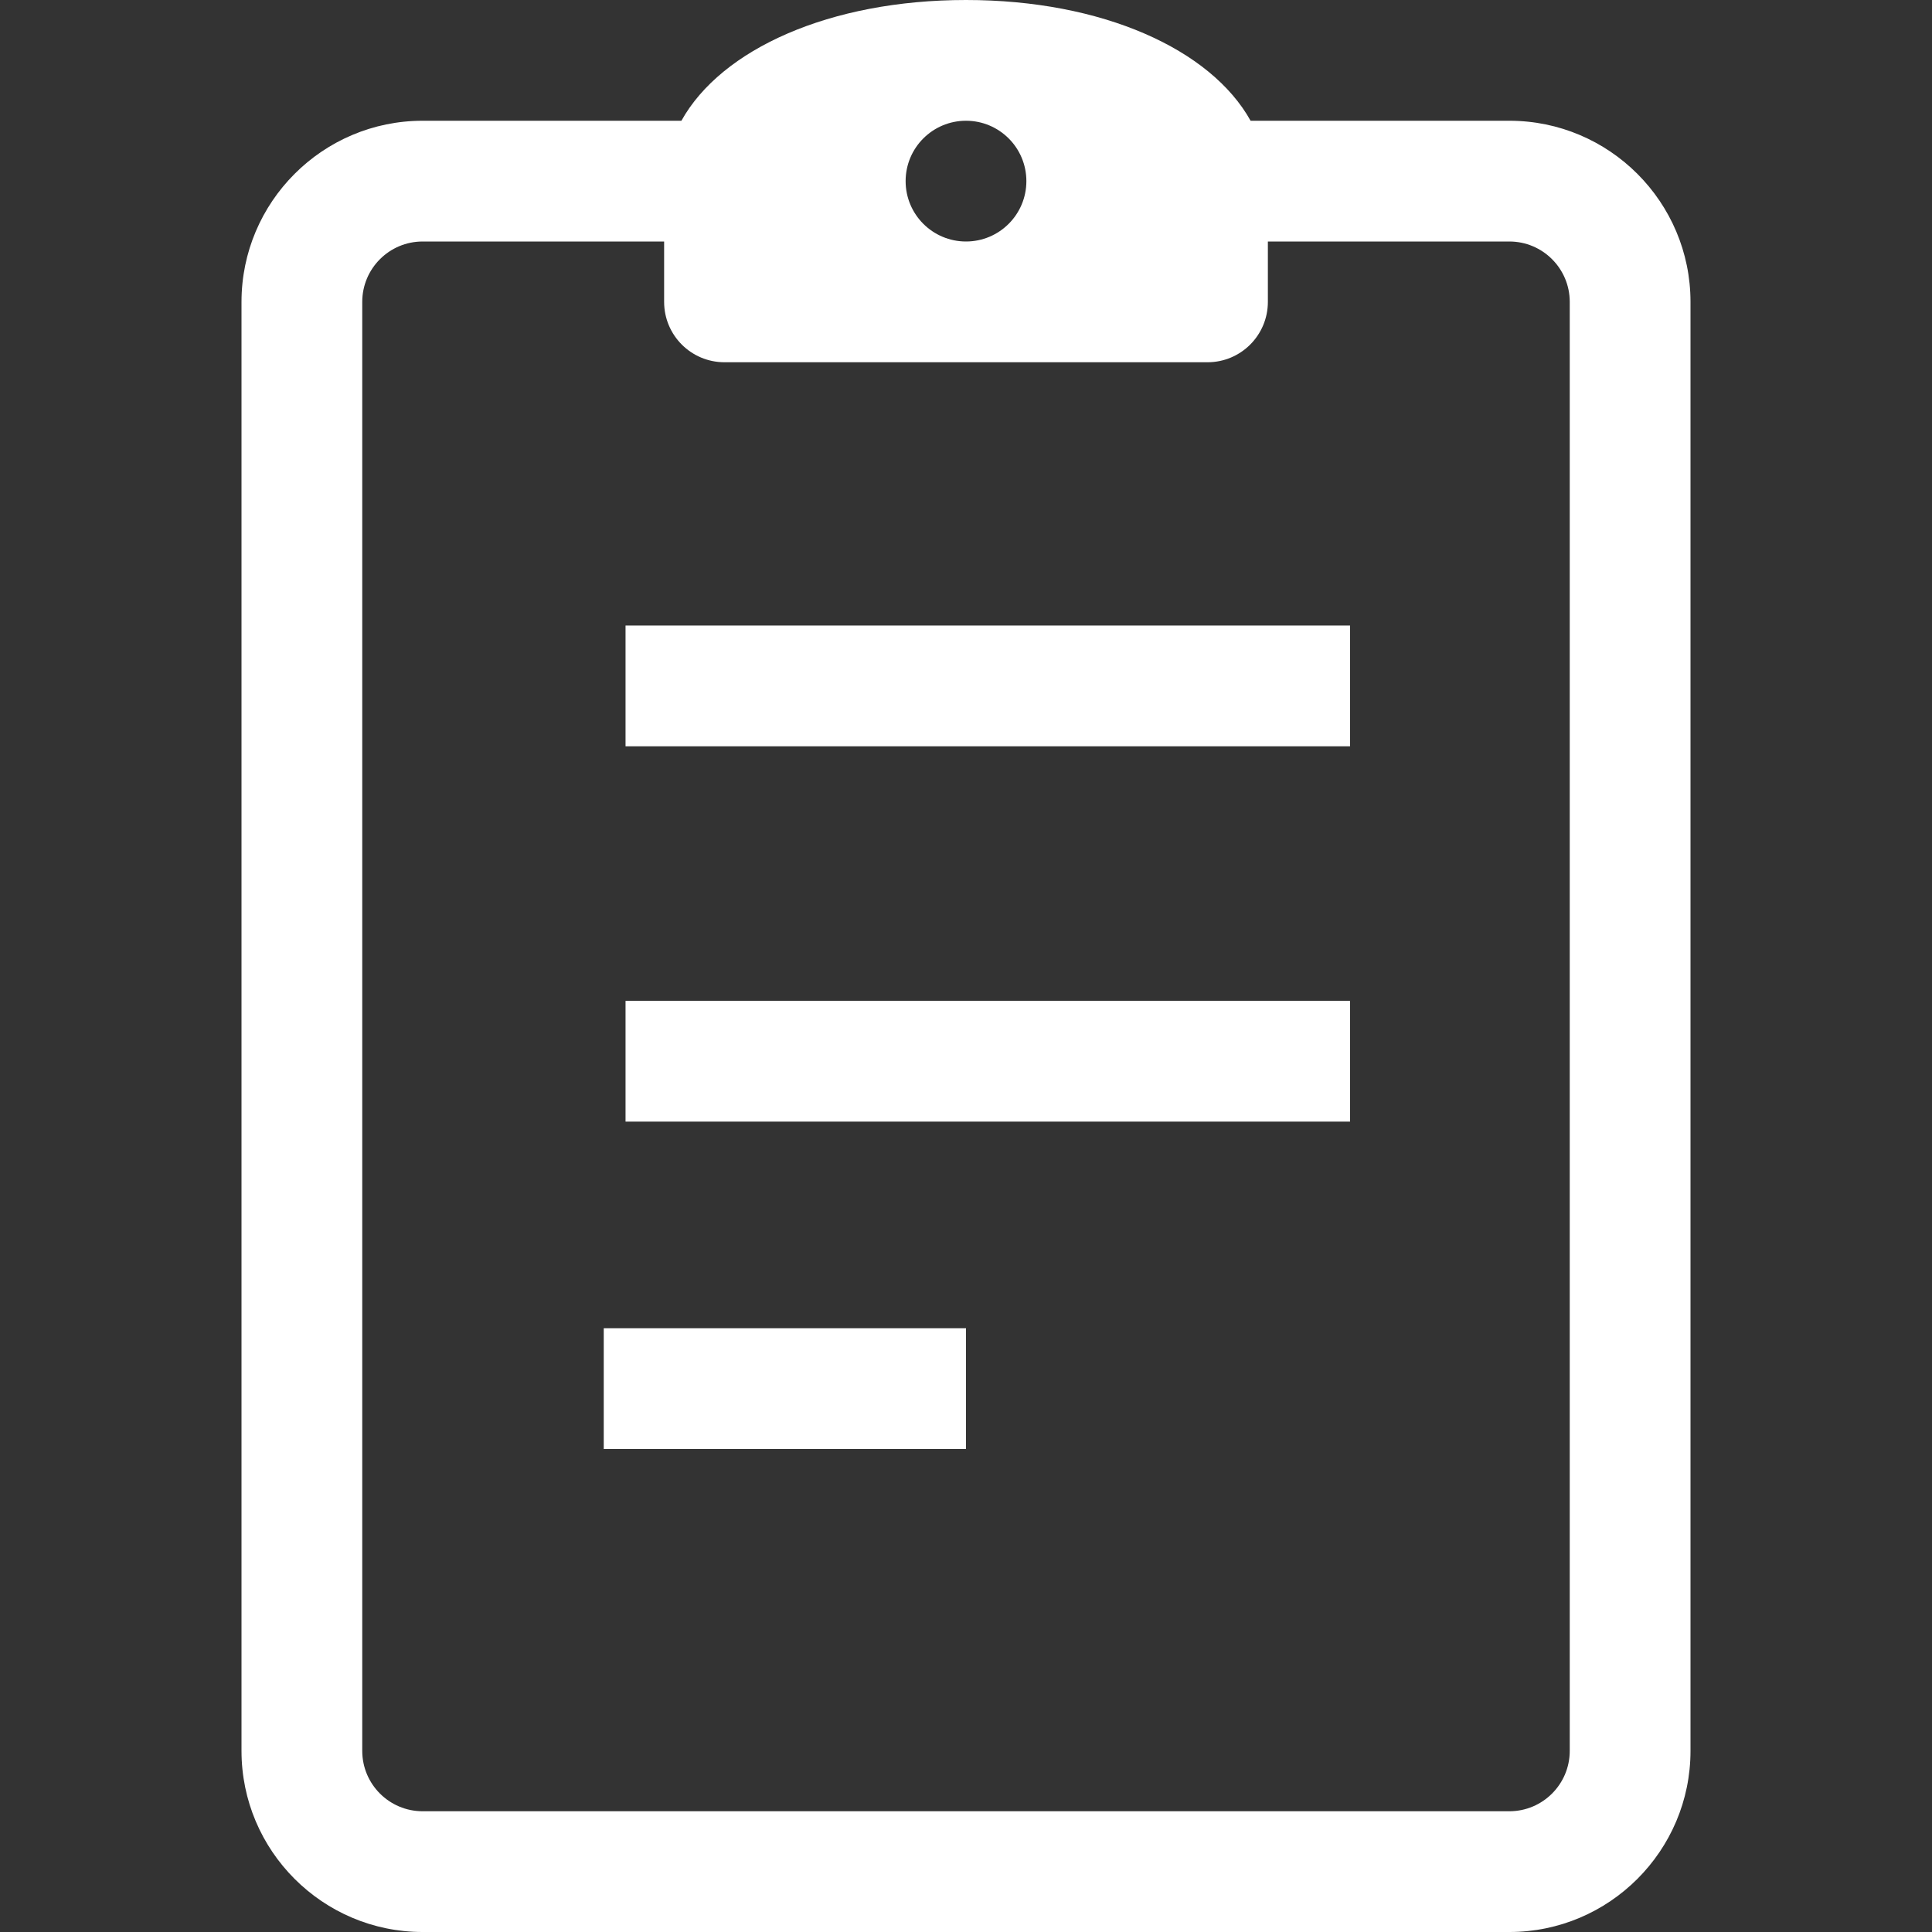 <svg id="Capa_1" enable-background="new 0 0 443.294 443.294" height="512" viewBox="0 0 443.294 443.294" width="512" xmlns="http://www.w3.org/2000/svg"
	fill="white"><rect x="0" y="0" width="443.294" height="443.294" fill="#333333" stroke="none"/><path id="path-1_17_" d="m138.529 138.529h166.235v27.706h-166.235z" transform="translate(5 5)"
	/><path id="path-1_16_" d="m138.529 221.647h166.235v27.706h-166.235z" transform="translate(5 8)"/><path d="m138.529 304.765h83.118v27.706h-83.118z"/><path d="m346.323 27.706h-59.376c-9.131-16.42-34.038-27.706-65.3-27.706s-56.169 11.286-65.301 27.706h-59.375c-22.917 0-41.559 18.642-41.559 41.559v332.471c0 22.917 18.642 41.559 41.559 41.559h249.353c22.917 0 41.559-18.642 41.559-41.559v-332.471c-.001-22.917-18.643-41.559-41.56-41.559zm-124.676 0c7.65 0 13.853 6.201 13.853 13.853 0 7.65-6.203 13.853-13.853 13.853s-13.853-6.203-13.853-13.853c0-7.652 6.203-13.853 13.853-13.853zm138.529 374.029c0 7.643-6.209 13.853-13.853 13.853h-249.352c-7.643 0-13.853-6.209-13.853-13.853v-332.47c0-7.643 6.209-13.853 13.853-13.853h55.412v13.853c0 7.657 6.196 13.853 13.853 13.853h110.823c7.657 0 13.853-6.196 13.853-13.853v-13.853h55.412c7.643 0 13.853 6.209 13.853 13.853v332.47z"/></svg>